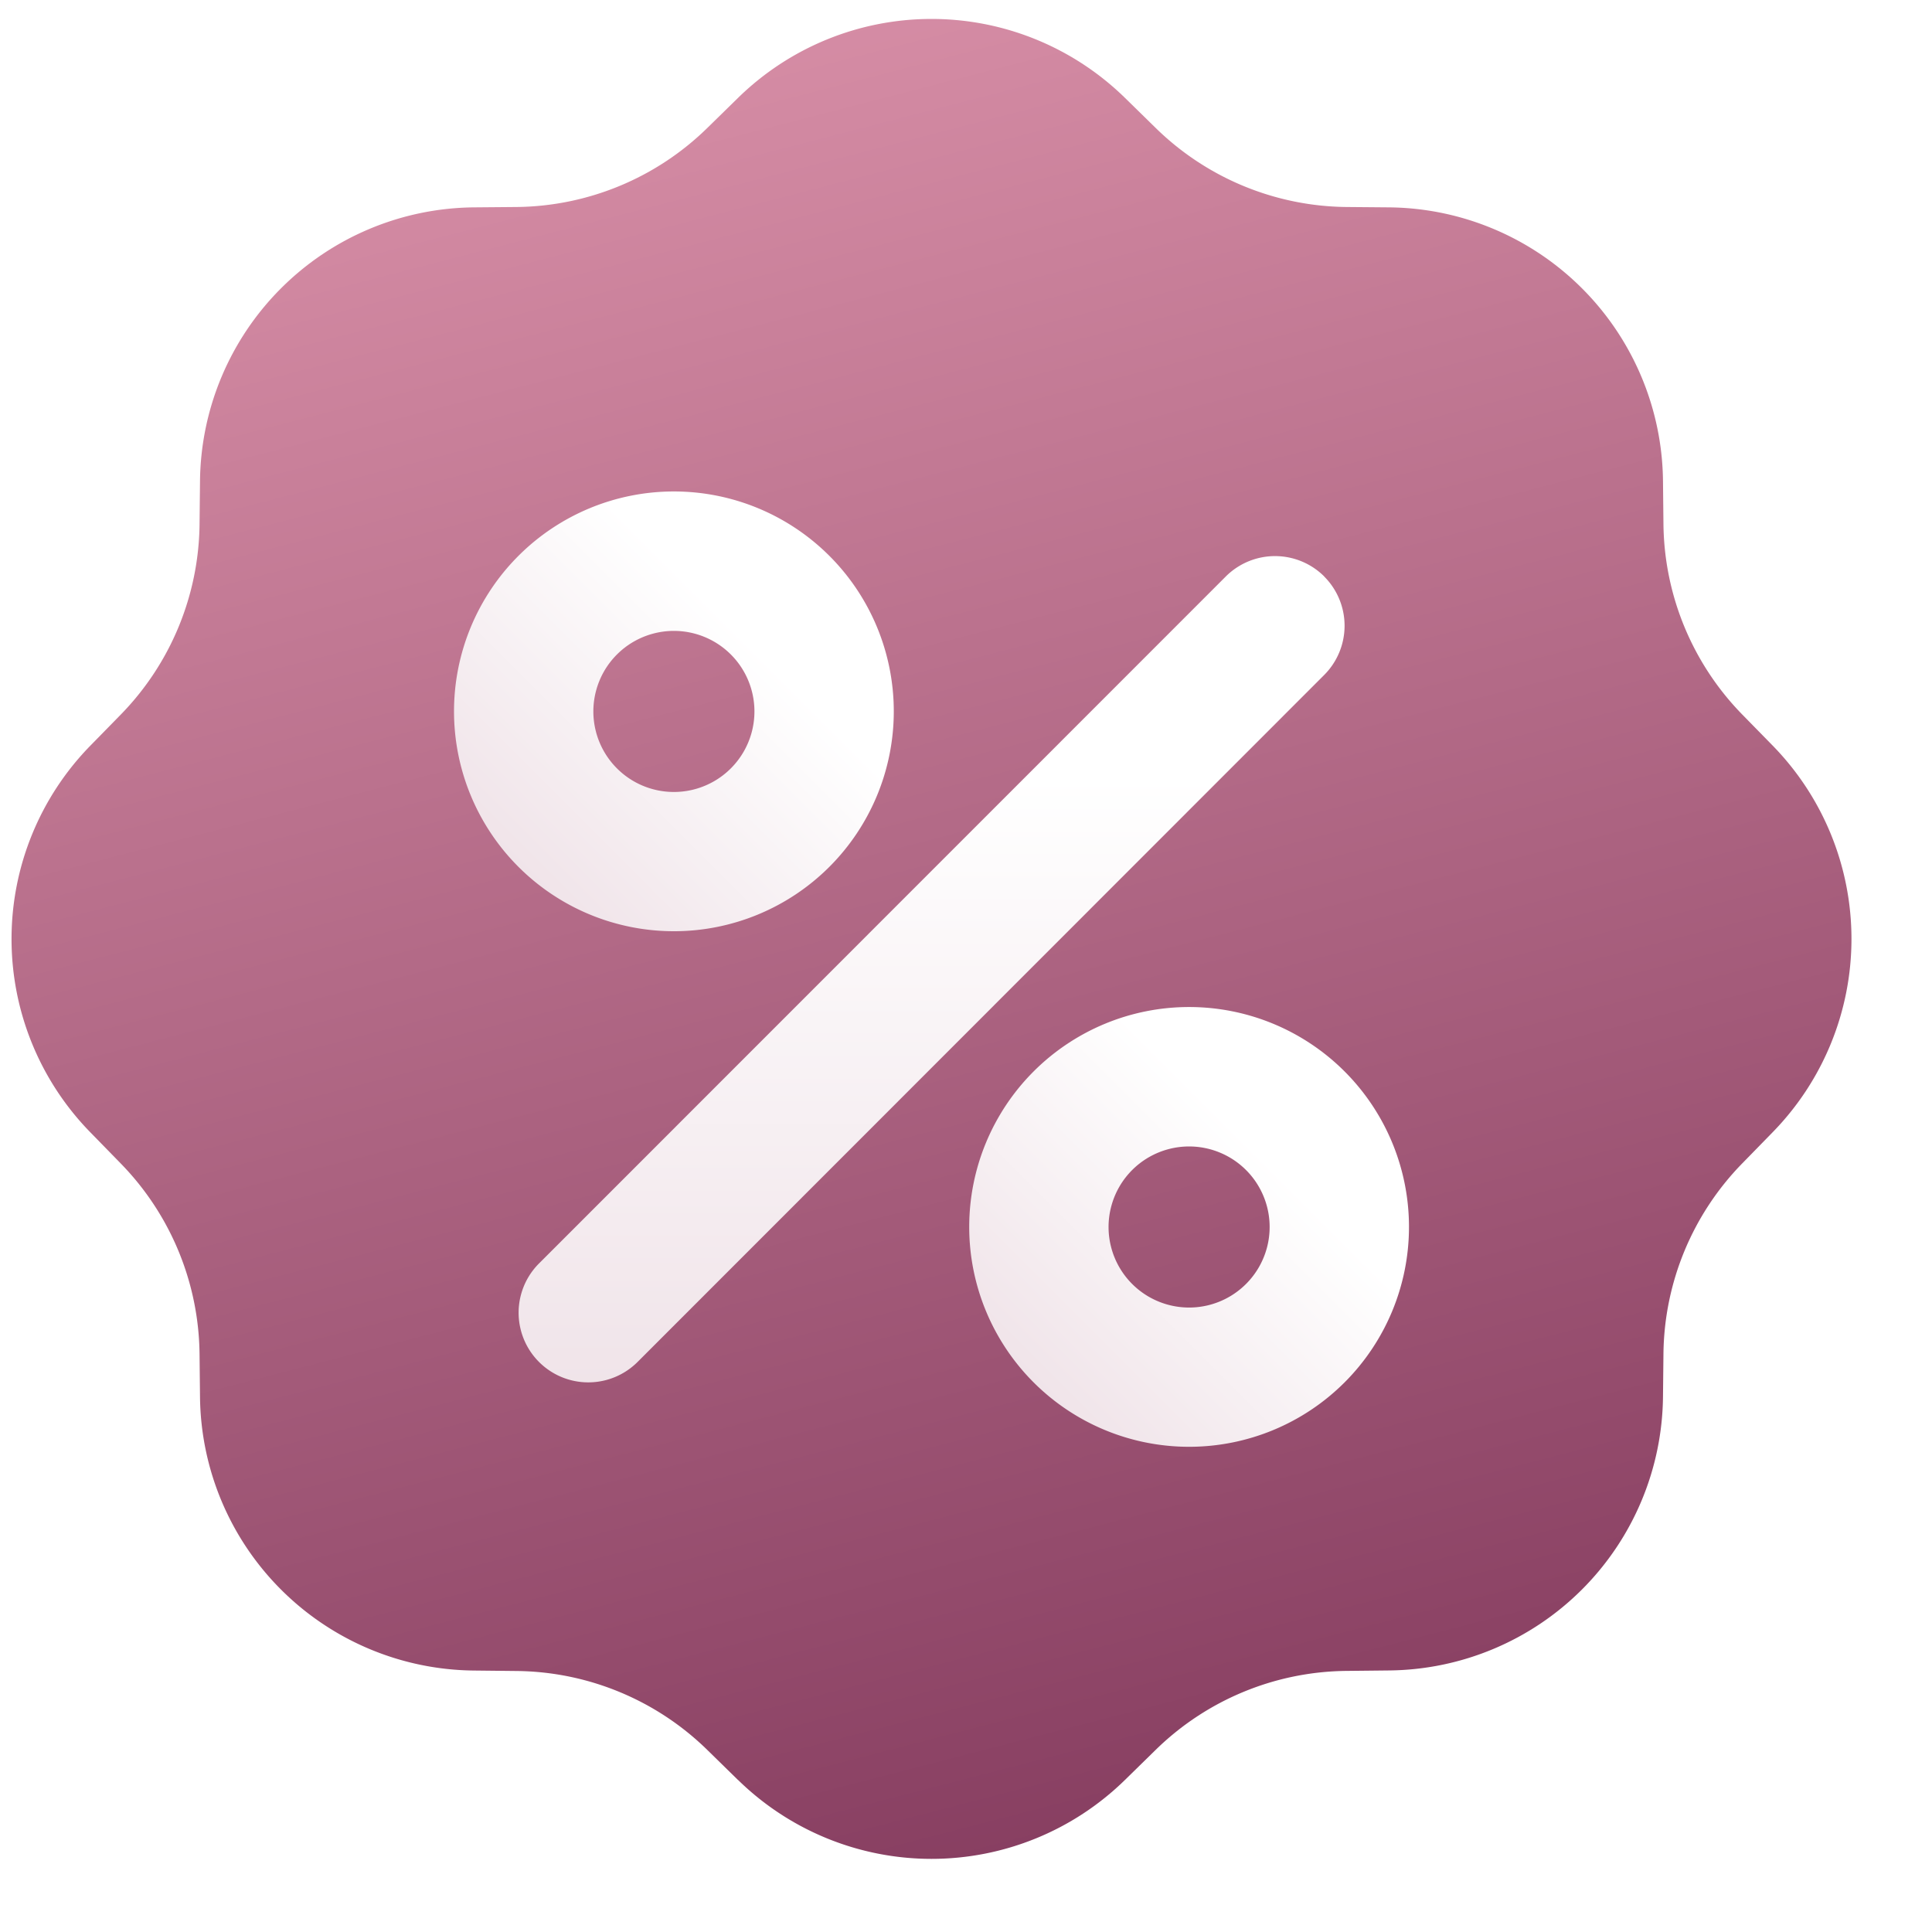 <svg width="20" height="20" viewBox="0 0 21 21" fill="none" xmlns="http://www.w3.org/2000/svg" class="css-0"><path d="M8.022 19.347a3.006 3.006 0 004.206 0l.334-.327a3.006 3.006 0 012.072-.858l.468-.005a3.006 3.006 0 002.974-2.975l.005-.467a3.006 3.006 0 01.859-2.072l.326-.334a3.006 3.006 0 000-4.207l-.326-.333a3.006 3.006 0 01-.859-2.073l-.005-.467a3.006 3.006 0 00-2.974-2.975l-.468-.004a3.006 3.006 0 01-2.072-.859l-.334-.327a3.006 3.006 0 00-4.206 0l-.334.327a3.006 3.006 0 01-2.072.859l-.468.004A3.006 3.006 0 002.174 5.23l-.005.467A3.006 3.006 0 011.31 7.77l-.326.333a3.006 3.006 0 000 4.207l.326.334a3.01 3.01 0 01.859 2.072l.005.467a3.006 3.006 0 002.974 2.975l.468.005a3.006 3.006 0 012.072.858l.334.327z" fill="url(#paint0_linear_1318_35177)"></path><g filter="url(#filter0_i_1318_35177)"><path fill-rule="evenodd" clip-rule="evenodd" d="M14.393 5.936a.757.757 0 010 1.071L6.93 14.474a.757.757 0 11-1.071-1.071l7.465-7.467a.757.757 0 011.07 0z" fill="url(#paint1_linear_1318_35177)"></path></g><g filter="url(#filter1_i_1318_35177)"><path fill-rule="evenodd" clip-rule="evenodd" d="M6.706 8.022a.875.875 0 101.238-1.238.875.875 0 00-1.238 1.238zm-1.071 1.07a2.39 2.39 0 103.38-3.38 2.39 2.39 0 00-3.38 3.38z" fill="url(#paint2_linear_1318_35177)"></path></g><g filter="url(#filter2_i_1318_35177)"><path fill-rule="evenodd" clip-rule="evenodd" d="M12.306 13.626a.875.875 0 101.238-1.238.875.875 0 00-1.238 1.238zm-1.071 1.07a2.39 2.39 0 103.38-3.38 2.39 2.39 0 00-3.38 3.38z" fill="url(#paint3_linear_1318_35177)"></path></g><defs><linearGradient id="paint0_linear_1318_35177" x1="11.268" y1="20.864" x2="5.873" y2=".041" gradientUnits="userSpaceOnUse"><stop stop-color="#853C5F"></stop><stop offset="1" stop-color="#D990A8"></stop></linearGradient><linearGradient id="paint1_linear_1318_35177" x1="10.126" y1="4.742" x2="10.126" y2="15.668" gradientUnits="userSpaceOnUse"><stop offset=".307" stop-color="#fff"></stop><stop offset="1" stop-color="#EEE0E6"></stop></linearGradient><linearGradient id="paint2_linear_1318_35177" x1="9.381" y1="5.347" x2="5.269" y2="9.458" gradientUnits="userSpaceOnUse"><stop offset=".307" stop-color="#fff"></stop><stop offset="1" stop-color="#EEE0E6"></stop></linearGradient><linearGradient id="paint3_linear_1318_35177" x1="14.981" y1="10.951" x2="10.869" y2="15.063" gradientUnits="userSpaceOnUse"><stop offset=".307" stop-color="#fff"></stop><stop offset="1" stop-color="#EEE0E6"></stop></linearGradient><filter id="filter0_i_1318_35177" x="5.636" y="5.714" width="8.979" height="9.203" filterUnits="userSpaceOnUse" color-interpolation-filters="sRGB"><feFlood flood-opacity="0" result="BackgroundImageFix"></feFlood><feBlend in="SourceGraphic" in2="BackgroundImageFix" result="shape"></feBlend><feColorMatrix in="SourceAlpha" values="0 0 0 0 0 0 0 0 0 0 0 0 0 0 0 0 0 0 127 0" result="hardAlpha"></feColorMatrix><feOffset dy=".33"></feOffset><feGaussianBlur stdDeviation=".111"></feGaussianBlur><feComposite in2="hardAlpha" operator="arithmetic" k2="-1" k3="1"></feComposite><feColorMatrix values="0 0 0 0 0.438 0 0 0 0 0.23 0 0 0 0 0.317 0 0 0 1 0"></feColorMatrix><feBlend in2="shape" result="effect1_innerShadow_1318_35177"></feBlend></filter><filter id="filter1_i_1318_35177" x="4.935" y="5.013" width="4.78" height="5.002" filterUnits="userSpaceOnUse" color-interpolation-filters="sRGB"><feFlood flood-opacity="0" result="BackgroundImageFix"></feFlood><feBlend in="SourceGraphic" in2="BackgroundImageFix" result="shape"></feBlend><feColorMatrix in="SourceAlpha" values="0 0 0 0 0 0 0 0 0 0 0 0 0 0 0 0 0 0 127 0" result="hardAlpha"></feColorMatrix><feOffset dy=".33"></feOffset><feGaussianBlur stdDeviation=".111"></feGaussianBlur><feComposite in2="hardAlpha" operator="arithmetic" k2="-1" k3="1"></feComposite><feColorMatrix values="0 0 0 0 0.438 0 0 0 0 0.23 0 0 0 0 0.317 0 0 0 1 0"></feColorMatrix><feBlend in2="shape" result="effect1_innerShadow_1318_35177"></feBlend></filter><filter id="filter2_i_1318_35177" x="10.535" y="10.617" width="4.78" height="5.002" filterUnits="userSpaceOnUse" color-interpolation-filters="sRGB"><feFlood flood-opacity="0" result="BackgroundImageFix"></feFlood><feBlend in="SourceGraphic" in2="BackgroundImageFix" result="shape"></feBlend><feColorMatrix in="SourceAlpha" values="0 0 0 0 0 0 0 0 0 0 0 0 0 0 0 0 0 0 127 0" result="hardAlpha"></feColorMatrix><feOffset dy=".33"></feOffset><feGaussianBlur stdDeviation=".111"></feGaussianBlur><feComposite in2="hardAlpha" operator="arithmetic" k2="-1" k3="1"></feComposite><feColorMatrix values="0 0 0 0 0.438 0 0 0 0 0.23 0 0 0 0 0.317 0 0 0 1 0"></feColorMatrix><feBlend in2="shape" result="effect1_innerShadow_1318_35177"></feBlend></filter></defs></svg>